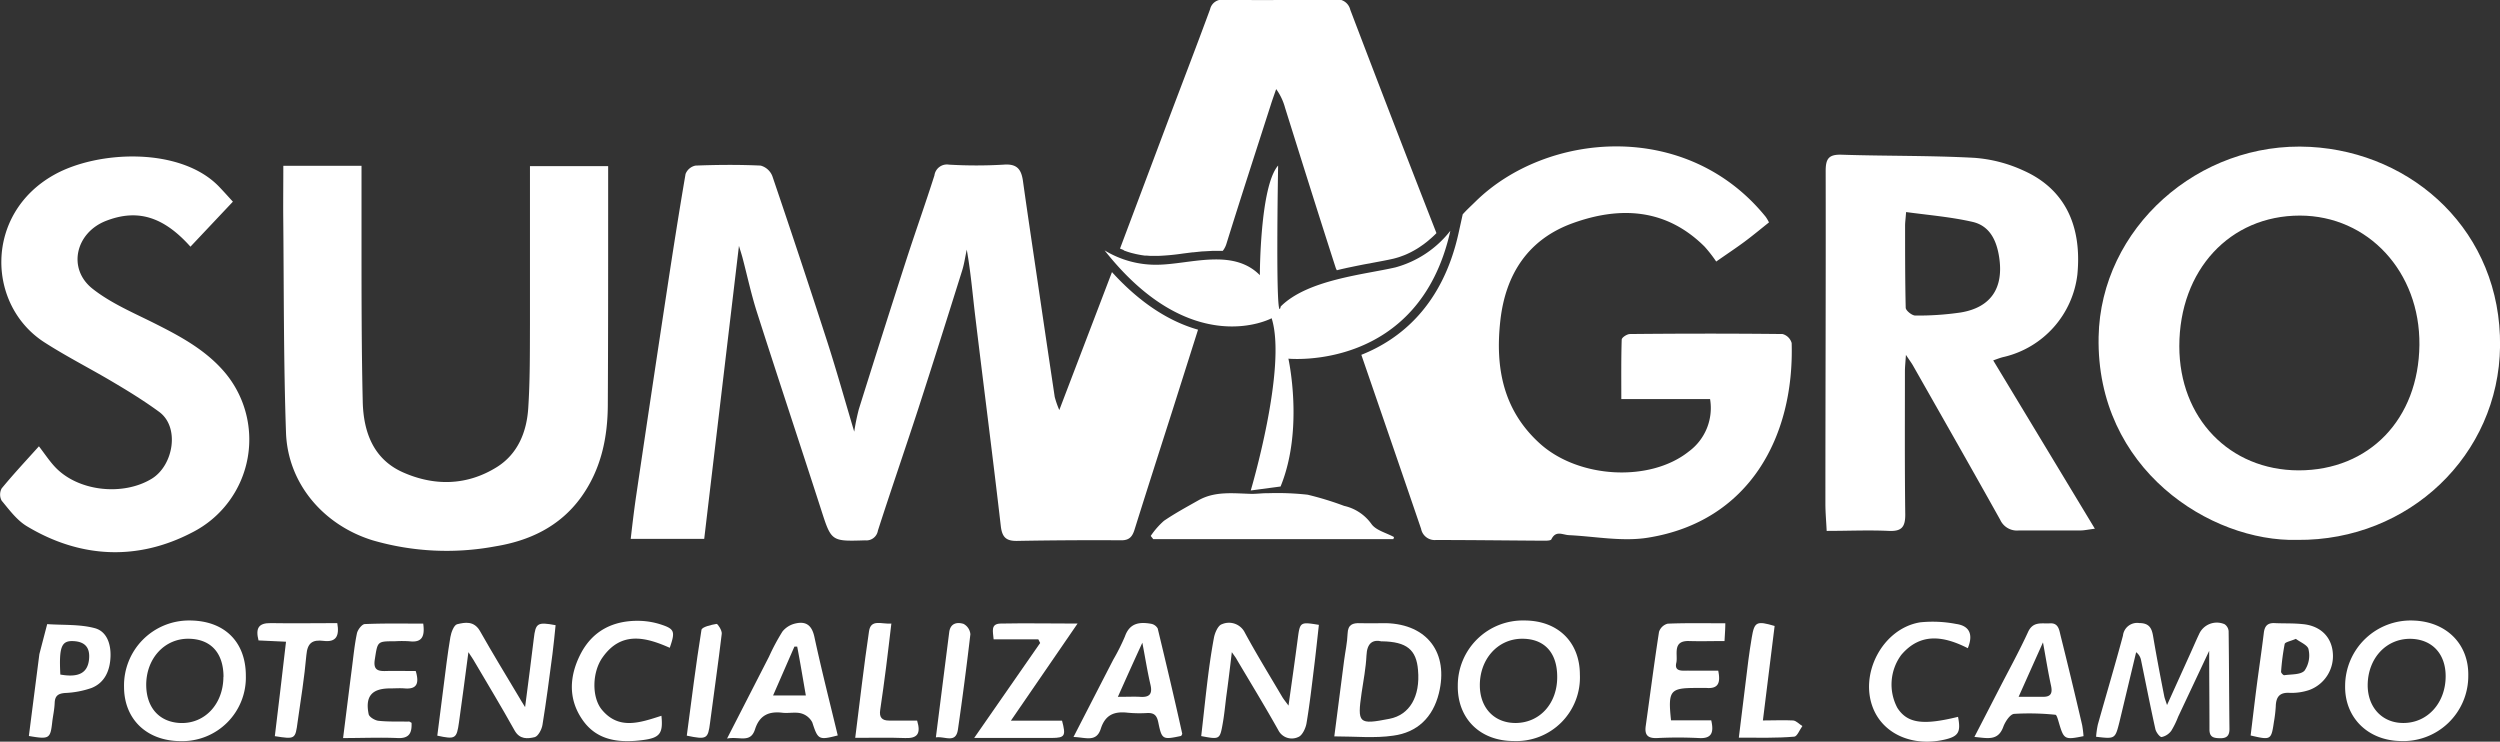 <svg id="Capa_14" data-name="Capa 14" xmlns="http://www.w3.org/2000/svg" viewBox="0 0 447.63 132.8"><rect x="0" y="0" width="447.63" height="132.8" fill="#333333" stroke="none"/><defs><style>.cls-1{fill:#fff;}</style></defs><title>Logonlanco</title><path class="cls-1" d="M433.06,274.14c-15.55.4-36.06-12.66-35.59-36.37.38-19.39,17.85-35.08,37.88-34,18.51,1,34.22,15.24,34,35.68C469.13,258.94,453.05,274.31,433.06,274.14Zm.22-12.45c12.64,0,21.49-9.16,21.63-22.46.13-13.08-9.17-23.14-21.4-23.16-12.55,0-21.58,9.76-21.59,23.39C411.92,252.32,420.89,261.66,433.28,261.69Z" transform="translate(-21.71 -177.47)"/><path class="cls-1" d="M378.6,242l18.2,30.14c-1.18.14-1.89.31-2.61.31-3.66,0-7.32,0-11,0a3.29,3.29,0,0,1-3.34-1.91c-5.15-9.23-10.39-18.41-15.61-27.61-.26-.46-.59-.89-1.27-1.92-.09,1.38-.18,2.16-.18,2.94,0,8.56-.05,17.12.06,25.68,0,2.24-.68,3-2.94,2.9-3.63-.17-7.28,0-11.13,0-.09-1.81-.23-3.35-.23-4.88,0-19.85.09-39.7.05-59.55,0-2.18.51-3,2.84-2.93,7.93.26,15.87.13,23.79.56A25.39,25.39,0,0,1,384,208c7.31,3.25,10.52,9.72,9.67,18.61a17.23,17.23,0,0,1-13.08,14.75C380.05,241.47,379.55,241.66,378.6,242ZM363,215.44c-.1,1.34-.18,1.88-.18,2.41,0,4.91,0,9.81.11,14.71,0,.51,1.12,1.41,1.72,1.41a52.56,52.56,0,0,0,8.13-.55c5.43-.9,7.73-4.41,6.88-9.92-.46-3-1.69-5.59-4.75-6.3C371.12,216.33,367.18,216,363,215.44Z" transform="translate(-21.71 -177.47)"/><path class="cls-1" d="M72.44,207.16h14c0,4.62,0,9.1,0,13.59,0,9.57,0,19.14.22,28.7.14,5.38,1.9,10.26,7.24,12.61,5.65,2.49,11.44,2.36,16.76-.95,3.76-2.35,5.35-6.27,5.63-10.53.33-5,.29-10,.31-14.93,0-9.4,0-18.81,0-28.43h14v8.65c0,11.29,0,22.58-.06,33.87,0,6-1.17,11.73-4.78,16.75-3.8,5.27-9.28,7.82-15.39,8.81a47.45,47.45,0,0,1-21.92-1.08c-8.77-2.7-15.2-10.12-15.53-19.26-.45-13.05-.37-26.13-.5-39.2C72.41,213,72.44,210.18,72.44,207.16Z" transform="translate(-21.71 -177.47)"/><path class="cls-1" d="M63.41,213.58l-7.6,8.06c-4.85-5.43-9.53-6.81-15.15-4.61-5.42,2.13-6.92,8.55-2.38,12.14,3.34,2.64,7.45,4.35,11.31,6.3,4.33,2.18,8.57,4.48,11.87,8.11a18.65,18.65,0,0,1-5.35,29.23c-9.76,5.09-20,4.64-29.56-1.1-1.8-1.07-3.16-2.93-4.54-4.59a2.29,2.29,0,0,1,0-2.2c2.11-2.57,4.39-5,6.67-7.54,1,1.3,1.81,2.53,2.79,3.6,4.11,4.5,12.26,5.36,17.42,2.2,3.87-2.37,5.09-9.26,1.27-12-2.56-1.87-5.26-3.55-8-5.17-4.13-2.47-8.45-4.64-12.49-7.24-10.36-6.66-10.78-23,1.73-30,7.88-4.41,22.69-5,29.54,2.13C61.83,211.83,62.7,212.81,63.41,213.58Z" transform="translate(-21.71 -177.47)"/><path class="cls-1" d="M271.2,274h-43l-.45-.57a14.14,14.14,0,0,1,2.37-2.71c2-1.36,4.07-2.48,6.14-3.65,3-1.71,6.32-1.25,9.57-1.17,1,0,2-.14,2.93-.12a49.18,49.18,0,0,1,7.09.27,55.45,55.45,0,0,1,6.53,2,8.2,8.2,0,0,1,4.88,3.23c.81,1.16,2.67,1.59,4.05,2.35Z" transform="translate(-21.71 -177.47)"/><path class="cls-1" d="M417.27,294l-5.56,11.81a15,15,0,0,1-1.23,2.51,2.88,2.88,0,0,1-1.73,1.12c-.34,0-1-.87-1.12-1.44-.91-4.1-1.71-8.21-2.56-12.32a2.34,2.34,0,0,0-.88-1.43c-1,4.18-2,8.36-3,12.54-.76,3-.78,3-4.17,2.6a15.89,15.89,0,0,1,.31-2.18c1.49-5.31,3.07-10.6,4.5-15.93a2.55,2.55,0,0,1,2.91-2.25c1.77,0,2.25.89,2.49,2.37.61,3.6,1.29,7.18,2,10.77.07.34.21.67.49,1.54l4.29-9.49c.48-1.06.94-2.14,1.44-3.19a3.48,3.48,0,0,1,4.58-1.79,1.67,1.67,0,0,1,.72,1.25c.08,5.83.08,11.67.15,17.51,0,1.23-.52,1.67-1.68,1.65s-1.93-.17-1.9-1.65C417.32,303.47,417.27,299,417.27,294Z" transform="translate(-21.71 -177.47)"/><path class="cls-1" d="M242.27,294.24c-.35,3-.65,5.48-1,8-.2,1.62-.35,3.24-.64,4.84-.5,2.81-.55,2.81-3.84,2.19.34-2.94.65-5.91,1-8.88s.74-5.85,1.28-8.74c.17-.9.75-2.22,1.42-2.41a3.17,3.17,0,0,1,4.13,1.54c2.11,3.89,4.43,7.66,6.68,11.48.27.44.6.84,1.12,1.55.59-4.23,1.15-8.09,1.66-12,.39-3,.45-3,3.78-2.46-.28,2.49-.54,5-.85,7.5-.42,3.39-.8,6.78-1.37,10.15-.16.9-.77,2.19-1.48,2.44a2.7,2.7,0,0,1-3.57-1.24c-2.39-4.27-4.95-8.45-7.44-12.66C243,295.24,242.8,295,242.27,294.24Z" transform="translate(-21.71 -177.47)"/><path class="cls-1" d="M115.73,304.08c.57-4.48,1.1-8.38,1.56-12.28.32-2.77.65-3,3.9-2.39-.18,1.7-.33,3.44-.56,5.17-.56,4.24-1.1,8.47-1.79,12.69-.13.81-.76,2-1.37,2.18-1.27.31-2.7.45-3.62-1.19-2.38-4.28-4.92-8.47-7.4-12.69-.18-.3-.39-.6-.87-1.33-.6,4.53-1.12,8.57-1.69,12.59-.41,2.92-.65,3.06-3.88,2.36.36-2.86.73-5.75,1.1-8.64s.73-6,1.24-9c.14-.85.64-2.17,1.21-2.31,1.42-.35,3-.63,4.07,1.18,2.26,4,4.64,7.9,7,11.85C114.86,302.69,115.14,303.12,115.73,304.08Z" transform="translate(-21.71 -177.47)"/><path class="cls-1" d="M65.73,298.53A11.39,11.39,0,0,1,54.1,310.17c-6.09,0-10.17-3.9-10.18-9.7a11.63,11.63,0,0,1,11.72-11.9C61.89,288.58,65.75,292.38,65.73,298.53Zm-4,.14c0-4.26-2.24-6.76-6.18-6.83-4.32-.09-7.64,3.48-7.66,8.22,0,4.14,2.39,6.78,6.27,6.87C58.44,307,61.69,303.49,61.71,298.67Z" transform="translate(-21.71 -177.47)"/><path class="cls-1" d="M292.73,310.15c-6,0-10.06-4-10-9.87a11.64,11.64,0,0,1,11.92-11.71c6,0,9.92,3.86,9.94,9.66A11.39,11.39,0,0,1,292.73,310.15Zm7.8-11.5c0-4.39-2.36-6.88-6.42-6.81-4.3.08-7.51,3.74-7.43,8.48.06,4,2.69,6.68,6.54,6.6C297.49,306.83,300.56,303.36,300.53,298.65Z" transform="translate(-21.71 -177.47)"/><path class="cls-1" d="M451.44,310.15c-5.84-.14-9.93-4.26-9.83-9.89a11.74,11.74,0,0,1,12.24-11.68c5.92.2,9.93,4.24,9.81,9.89A11.65,11.65,0,0,1,451.44,310.15Zm1.79-18.3c-4.31,0-7.55,3.51-7.58,8.3,0,4,2.62,6.79,6.4,6.77,4.32,0,7.55-3.59,7.56-8.35C459.62,294.5,457.14,291.88,453.23,291.85Z" transform="translate(-21.71 -177.47)"/><path class="cls-1" d="M260.62,309.32c.61-4.67,1.17-9.11,1.75-13.56.21-1.61.57-3.22.63-4.84s.9-1.92,2.25-1.87c1.55.05,3.1,0,4.66,0,7.38.2,11.22,5.35,9.43,12.57-1.08,4.33-3.89,7-8.17,7.57C267.85,309.68,264.41,309.32,260.62,309.32Zm8.54-17c-1.69-.4-2.68.31-2.78,2.51s-.54,4.47-.87,6.69c-.79,5.5-.55,5.74,5,4.65,3.6-.7,5.52-4,5.1-8.71C275.32,293.81,273.6,292.37,269.16,292.3Z" transform="translate(-21.71 -177.47)"/><path class="cls-1" d="M213.92,309.43c2.52-4.9,4.82-9.38,7.13-13.86a36.9,36.9,0,0,0,2.09-4.17c.85-2.4,2.62-2.6,4.68-2.24A1.72,1.72,0,0,1,229,290c1.51,6.27,3,12.55,4.39,18.84,0,.11-.12.27-.19.4-3.31.7-3.46.68-4.09-2.4-.25-1.24-.71-1.76-2-1.7a22.69,22.69,0,0,1-3.5-.06c-2.37-.27-4,.36-4.8,2.87S216.07,309.48,213.92,309.43Zm8-7.19c1.76,0,2.84-.06,3.91,0,1.67.12,2.27-.47,1.87-2.18-.52-2.23-.88-4.5-1.45-7.51C224.66,296,223.4,298.81,221.87,302.24Z" transform="translate(-21.71 -177.47)"/><path class="cls-1" d="M394.77,309.28c-3.41.69-3.52.61-4.42-2.44-.15-.5-.38-1.38-.61-1.39a45.81,45.81,0,0,0-7.4-.16c-.73.07-1.6,1.4-1.94,2.33-.95,2.6-2.89,2-5.17,1.8,1.62-3.13,3.13-6.07,4.64-9,1.67-3.24,3.43-6.44,4.95-9.75.89-2,2.44-1.5,3.94-1.59s1.65,1.14,1.89,2.14q2,8,3.87,16.06A19.7,19.7,0,0,1,394.77,309.28Zm-7.26-16.79c-1.55,3.45-2.83,6.32-4.36,9.74,1.83,0,3,0,4.24,0,1.49.06,1.87-.58,1.56-2C388.44,297.91,388.07,295.55,387.51,292.49Z" transform="translate(-21.71 -177.47)"/><path class="cls-1" d="M151.89,309.71l7.51-14.66a37.56,37.56,0,0,1,2.42-4.52,4.16,4.16,0,0,1,2.34-1.43c1.89-.43,2.92.34,3.37,2.41,1.27,5.91,2.77,11.77,4.18,17.64-3.43.89-3.55.74-4.56-2.34a3.21,3.21,0,0,0-2-1.61c-1-.27-2.18,0-3.25-.1-2.47-.32-4.18.39-5,2.95S154.13,309.28,151.89,309.71Zm12.56-16.46-.5,0c-1.24,2.84-2.47,5.67-3.82,8.75H166C165.46,298.94,165,296.09,164.45,293.25Z" transform="translate(-21.71 -177.47)"/><path class="cls-1" d="M329.36,297.55c.44,2.13.06,3.27-2.08,3.1-.62,0-1.25,0-1.87,0-4.69,0-5.06.45-4.5,5.8h7.2c.53,2.29,0,3.3-2.21,3.17a74.45,74.45,0,0,0-7.47,0c-1.65.07-2.28-.51-2.05-2.15.79-5.62,1.51-11.25,2.38-16.86a2.22,2.22,0,0,1,1.55-1.47c3.34-.14,6.68-.07,10.32-.07,0,1.06-.08,1.94-.14,3.18-2.17,0-4.24.06-6.31,0-3.12-.12-2,2.46-2.32,3.88-.42,1.7,1.18,1.4,2.21,1.42C325.84,297.57,327.61,297.55,329.36,297.55Z" transform="translate(-21.71 -177.47)"/><path class="cls-1" d="M95.4,306.89c.08,1.83-.42,2.82-2.47,2.73-3.16-.14-6.32,0-9.79,0,.56-4.42,1.06-8.47,1.58-12.53.27-2.08.47-4.18.9-6.22.14-.65.9-1.64,1.41-1.66,3.47-.15,7-.08,10.46-.08.31,2.27-.19,3.45-2.5,3.16a20,20,0,0,0-2.57,0c-3.19,0-3.09,0-3.6,3.25-.26,1.65.31,2.11,1.8,2.08,1.84-.05,3.69,0,5.53,0,.64,2.18.25,3.3-2,3.11-.85-.07-1.71,0-2.57,0-3.27,0-4.52,1.38-3.86,4.62.11.51,1.12,1.11,1.76,1.18,1.77.19,3.57.11,5.36.15C94.94,306.59,95.08,306.72,95.4,306.89Z" transform="translate(-21.71 -177.47)"/><path class="cls-1" d="M207.62,291.94h-8c-.11-1.42-.58-2.78,1.25-2.82,4.42-.09,8.83,0,13.78,0l-11.94,17.39h9.16c.72,2.72.52,3.07-1.79,3.09-4.47,0-8.95,0-13.94,0l11.81-17Z" transform="translate(-21.71 -177.47)"/><path class="cls-1" d="M424.69,309.16c.35-2.86.69-5.76,1.06-8.66.42-3.24.91-6.47,1.3-9.71.15-1.24.68-1.81,1.94-1.75,1.63.08,3.27,0,4.9.17,3.15.24,5.2,2.15,5.5,5a6.47,6.47,0,0,1-4.21,6.81,9.91,9.91,0,0,1-3.44.51c-1.88-.13-2.5.73-2.55,2.42a23.68,23.68,0,0,1-.33,2.78C428.38,310,428.31,310,424.69,309.16Zm8.1-17.3c-1,.42-1.88.57-2,.9a41.52,41.52,0,0,0-.65,5c0,.2.4.63.57.61,1.25-.19,2.93-.06,3.63-.82a4.78,4.78,0,0,0,.73-3.74C435,293,433.58,292.47,432.79,291.86Z" transform="translate(-21.71 -177.47)"/><path class="cls-1" d="M374.05,293.53c-4.31-2.18-8.46-2.86-11.92,1.21a8.91,8.91,0,0,0-.69,9.48c1.77,2.75,4.54,3.16,10.86,1.6.54,2.77.08,3.52-2.5,4.1-5.59,1.25-10.71-.95-12.63-5.45-2.67-6.28,1.62-14.48,8.35-15.57a22.17,22.17,0,0,1,6.44.29C374.29,289.51,375.09,291,374.05,293.53Z" transform="translate(-21.71 -177.47)"/><path class="cls-1" d="M140.14,305.63c.32,3.14-.26,3.94-3.26,4.34-4.29.56-8.39.16-11-3.8-2.47-3.69-2.19-7.72-.25-11.54,2.15-4.22,5.86-6.08,10.51-6a13.49,13.49,0,0,1,3.89.65c2.48.81,2.61,1.26,1.6,4.18-4.33-1.93-8.68-3-12,1.68-1.93,2.66-2,7.25-.11,9.46C132.53,308.18,136.28,306.88,140.14,305.63Z" transform="translate(-21.71 -177.47)"/><path class="cls-1" d="M26.88,309.25c.63-4.94,1.25-9.76,1.87-14.59a1.74,1.74,0,0,1,.05-.22c.45-1.74.91-3.48,1.36-5.22,2.84.2,5.76,0,8.47.71,2.2.56,2.95,2.83,2.87,5.1-.09,2.47-1,4.66-3.39,5.62a16.45,16.45,0,0,1-4.74.9c-1.25.1-1.82.5-1.87,1.77s-.31,2.31-.44,3.46C30.73,309.74,30.53,309.88,26.88,309.25Zm5.63-11c3.29.58,4.88-.28,5.14-2.7.22-2.12-.71-3.2-2.84-3.29S32.27,293.37,32.51,298.21Z" transform="translate(-21.71 -177.47)"/><path class="cls-1" d="M68,292.14c-.56-2.19,0-3.14,2.21-3.1,3.94.07,7.89,0,11.89,0,.41,2.3-.2,3.46-2.44,3.18-2-.25-2.9.35-3.09,2.52-.35,4-1,8-1.57,12-.41,3.08-.43,3.12-4.08,2.54.66-5.53,1.34-11.08,2-16.91Z" transform="translate(-21.71 -177.47)"/><path class="cls-1" d="M333.05,309.55c.6-4.89,1.14-9.35,1.7-13.81.18-1.38.39-2.76.62-4.14.47-2.81.87-3,4.09-2.05-.68,5.46-1.36,11-2.1,16.92,2.05,0,3.74-.09,5.41,0,.58.05,1.11.68,1.66,1-.49.67-.94,1.87-1.46,1.9C339.81,309.64,336.63,309.55,333.05,309.55Z" transform="translate(-21.71 -177.47)"/><path class="cls-1" d="M174.84,309.58c.84-6.65,1.55-12.88,2.47-19.08.33-2.25,2.23-1.24,4-1.38-.33,2.73-.62,5.31-.95,7.87s-.67,5.08-1.05,7.61c-.2,1.31.31,1.9,1.61,1.89,1.69,0,3.37,0,5,0,.71,2.33.06,3.21-2.11,3.13C180.93,309.51,178.07,309.58,174.84,309.58Z" transform="translate(-21.71 -177.47)"/><path class="cls-1" d="M144.68,309.19c.85-6.39,1.62-12.68,2.63-18.94.08-.52,1.74-.91,2.71-1.07.22,0,1,1.2.92,1.78-.63,5.31-1.4,10.59-2.09,15.89C148.48,309.78,148.28,309.94,144.68,309.19Z" transform="translate(-21.71 -177.47)"/><path class="cls-1" d="M189.28,309.5c.83-6.56,1.61-12.7,2.39-18.84.21-1.62,1.42-1.84,2.57-1.48a2.34,2.34,0,0,1,1.22,1.85q-1,8.55-2.23,17.06C192.85,310.66,190.93,309.26,189.28,309.5Z" transform="translate(-21.71 -177.47)"/><path class="cls-1" d="M223,222.34l.51.18.21.07.49.15.28.07.49.12.32.07.51.1.35.06.56.08.35,0,.64.05.32,0c.33,0,.66,0,1,0a41.82,41.82,0,0,0,4.54-.43l1.67-.21h.12l1.64-.17h.14l1.68-.09h.07c.59,0,1.17,0,1.76,0h0a4,4,0,0,0,.68-1.35c2.57-8.25,5.24-16.46,7.88-24.68.31-1,.68-2,1-2.94a10.24,10.24,0,0,1,1.59,3.34c3,9.57,6,19.15,9.08,28.69a2.2,2.2,0,0,0,.2.41h0c.46-.12.93-.23,1.39-.33l.39-.09,1.3-.27.53-.11,1.15-.23,1.57-.29c1.39-.26,2.7-.5,3.79-.75.4-.1.79-.21,1.17-.34l.35-.13c.26-.09.52-.19.77-.3l.35-.16c.28-.13.55-.26.81-.41l.19-.1c.32-.18.63-.36.93-.56l.22-.15.65-.45.23-.18c.22-.16.43-.33.63-.5l.1-.09a16,16,0,0,0,1.3-1.2h0a1.39,1.39,0,0,0-.06-.19q-7.77-19.87-15.36-39.81a2.42,2.42,0,0,0-2.72-1.84c-6.61.09-13.23.14-19.85.06a2.2,2.2,0,0,0-2.53,1.68c-2.36,6.42-4.82,12.81-7.24,19.21l-8.89,23.65.58.23Z" transform="translate(-21.71 -177.47)"/><path class="cls-1" d="M342.51,238.89a2.32,2.32,0,0,0-1.63-1.61c-9.11-.1-18.21-.09-27.32,0-.52,0-1.47.61-1.48,1-.11,3.46-.07,6.93-.07,10.64H327.9a9.66,9.66,0,0,1-3.82,9.4c-6.92,5.52-19.7,4.85-26.66-1.44-6.56-5.94-8-13.54-7.08-21.93s5-14.65,13-17.53c8.46-3.05,16.71-2.63,23.58,4.21A24.59,24.59,0,0,1,329,224.3c2.09-1.46,3.65-2.49,5.14-3.6s2.88-2.27,4.31-3.41a7.11,7.11,0,0,0-.59-1c-14.19-17.51-39.28-15.19-51.94-2.75-.76.75-1.58,1.49-2.31,2.31l-.73,3.31C280,232.25,272.35,238.27,265.46,241c3.53,10.26,7.13,20.7,10.7,31.16a2.48,2.48,0,0,0,2.65,2c6.31,0,12.61.08,18.92.12.61,0,1.62.05,1.76-.25.81-1.65,2-.79,3.16-.74,4.72.23,9.57,1.19,14.14.45C334.91,270.84,343,255.68,342.51,238.89Z" transform="translate(-21.71 -177.47)"/><path class="cls-1" d="M220.81,226.19c-3.17,8.32-6.22,16.28-9.43,24.7a16.49,16.49,0,0,1-.82-2.35q-1.45-9.67-2.87-19.35c-.94-6.44-1.92-12.88-2.82-19.33-.3-2.08-1.06-3.09-3.44-2.91a84.3,84.3,0,0,1-9.8,0,2.26,2.26,0,0,0-2.61,1.93c-1.63,5.11-3.43,10.16-5.08,15.26q-4.29,13.29-8.46,26.62a39.7,39.7,0,0,0-.82,4c-1.61-5.4-3.07-10.62-4.72-15.78Q165.1,224,160,209a3.13,3.13,0,0,0-2.09-1.88c-3.88-.18-7.78-.15-11.67,0a2.43,2.43,0,0,0-1.78,1.5c-1.2,7-2.28,13.92-3.34,20.89q-2.78,18.28-5.48,36.58c-.39,2.63-.7,5.26-1,7.87h13.16c2.08-17.58,4.14-34.94,6.22-52.47.23.77.44,1.41.62,2.06.87,3.3,1.58,6.64,2.62,9.88,3.76,11.76,7.66,23.47,11.45,35.22,1.86,5.78,1.8,5.76,7.92,5.57a2.08,2.08,0,0,0,2.27-1.74c2.33-7.24,4.82-14.43,7.18-21.67,2.68-8.27,5.29-16.56,7.89-24.85.39-1.23.56-2.52.84-3.79.73,4.09,1.05,8.11,1.54,12.11,1.5,12.48,3.12,24.94,4.56,37.43.24,2,1,2.64,2.91,2.61q9.33-.17,18.68-.11c1.5,0,2-.75,2.38-2,2.23-7.13,4.52-14.24,6.79-21.35l4.55-14.36C231.64,235.2,226.32,232.25,220.81,226.19Z" transform="translate(-21.71 -177.47)"/><path class="cls-1" d="M245.66,265.29s6.54-22,3.74-30.84c0,0-14.26,7.71-29.91-12.15a17.58,17.58,0,0,0,9.58,2.57c5.75-.1,13.41-3,18.22,1.87,0,0,0-15.89,3.27-19.63,0,0-.53,29.73.47,25.23h0c4.82-4.81,15-5.71,20.56-7a18.74,18.74,0,0,0,9.81-6.55c-5.61,25.24-29,22.9-29,22.9s2.81,12.62-1.4,22.89Z" transform="translate(-21.71 -177.47)"/></svg>